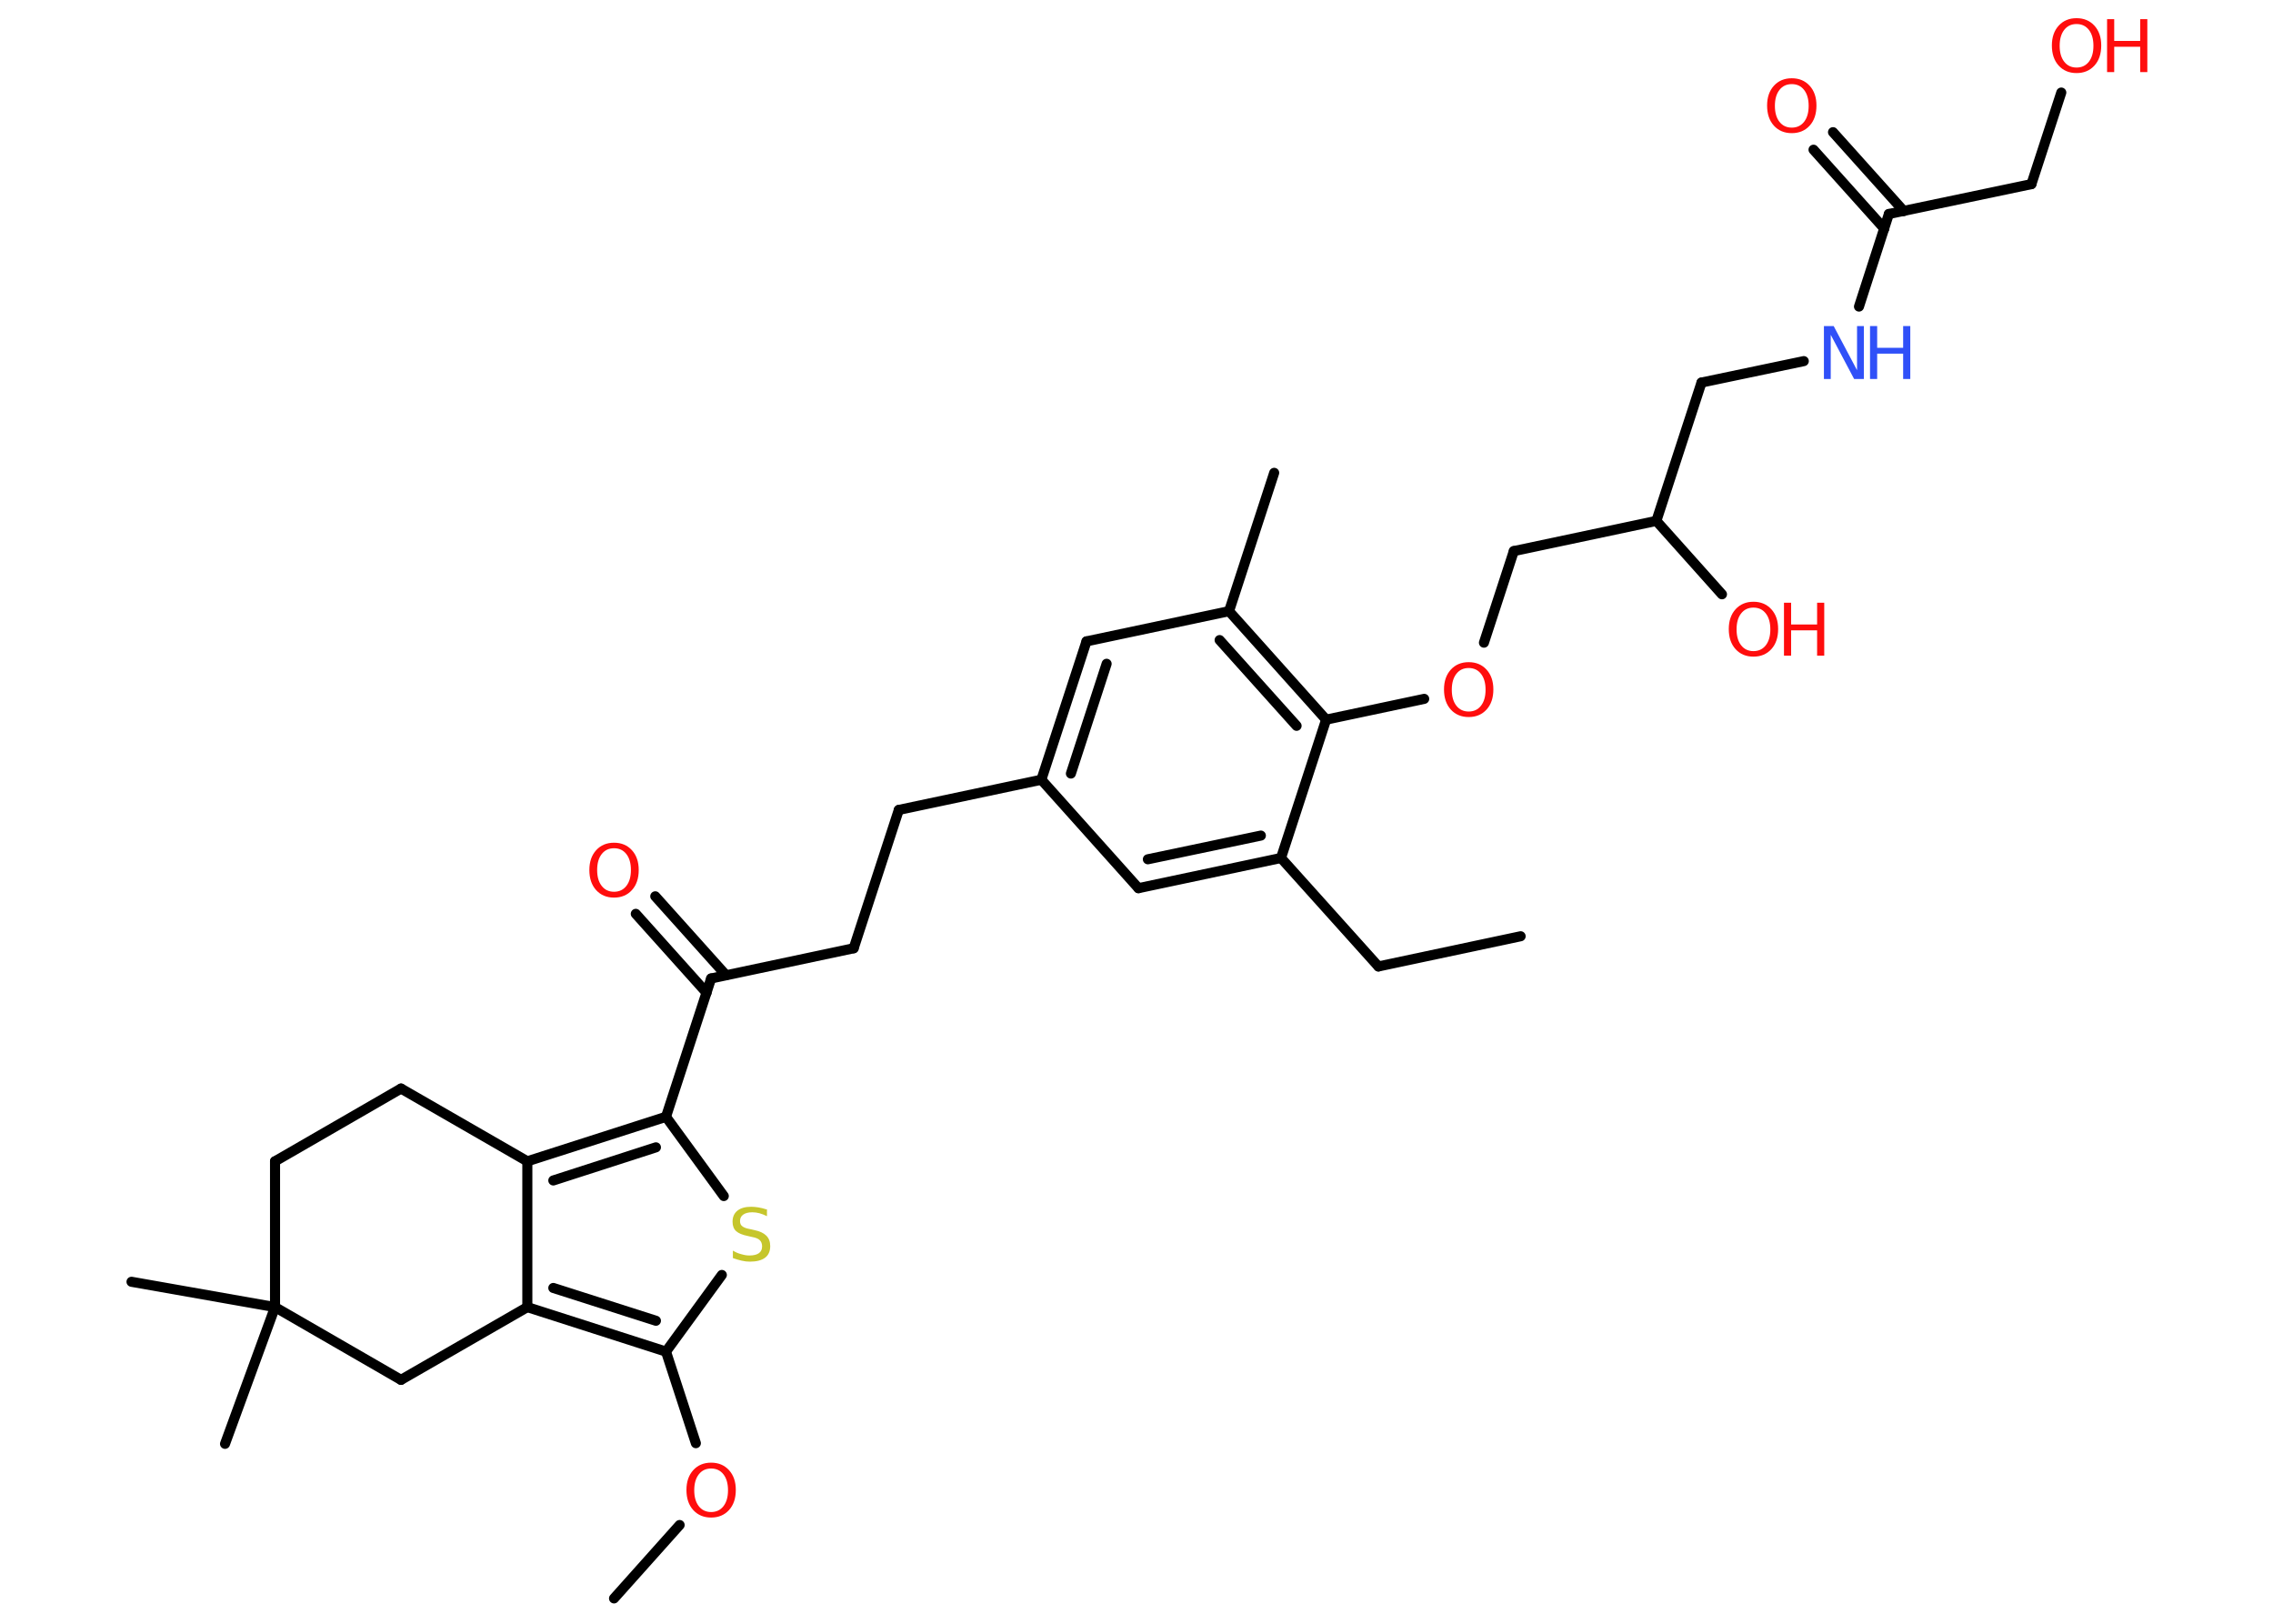 <?xml version='1.0' encoding='UTF-8'?>
<!DOCTYPE svg PUBLIC "-//W3C//DTD SVG 1.1//EN" "http://www.w3.org/Graphics/SVG/1.1/DTD/svg11.dtd">
<svg version='1.2' xmlns='http://www.w3.org/2000/svg' xmlns:xlink='http://www.w3.org/1999/xlink' width='70.0mm' height='50.0mm' viewBox='0 0 70.0 50.0'>
  <desc>Generated by the Chemistry Development Kit (http://github.com/cdk)</desc>
  <g stroke-linecap='round' stroke-linejoin='round' stroke='#000000' stroke-width='.31' fill='#FF0D0D'>
    <rect x='.0' y='.0' width='70.0' height='50.0' fill='#FFFFFF' stroke='none'/>
    <g id='mol1' class='mol'>
      <line id='mol1bnd1' class='bond' x1='46.83' y1='28.83' x2='42.45' y2='29.76'/>
      <line id='mol1bnd2' class='bond' x1='42.45' y1='29.76' x2='39.45' y2='26.42'/>
      <g id='mol1bnd3' class='bond'>
        <line x1='35.06' y1='27.35' x2='39.45' y2='26.42'/>
        <line x1='35.35' y1='26.46' x2='38.83' y2='25.73'/>
      </g>
      <line id='mol1bnd4' class='bond' x1='35.06' y1='27.35' x2='32.07' y2='24.01'/>
      <line id='mol1bnd5' class='bond' x1='32.07' y1='24.01' x2='27.68' y2='24.94'/>
      <line id='mol1bnd6' class='bond' x1='27.68' y1='24.94' x2='26.29' y2='29.2'/>
      <line id='mol1bnd7' class='bond' x1='26.29' y1='29.2' x2='21.9' y2='30.13'/>
      <g id='mol1bnd8' class='bond'>
        <line x1='21.76' y1='30.57' x2='19.58' y2='28.14'/>
        <line x1='22.36' y1='30.03' x2='20.18' y2='27.6'/>
      </g>
      <line id='mol1bnd9' class='bond' x1='21.9' y1='30.13' x2='20.51' y2='34.39'/>
      <line id='mol1bnd10' class='bond' x1='20.51' y1='34.39' x2='22.29' y2='36.83'/>
      <line id='mol1bnd11' class='bond' x1='22.23' y1='39.26' x2='20.51' y2='41.62'/>
      <line id='mol1bnd12' class='bond' x1='20.51' y1='41.62' x2='21.43' y2='44.44'/>
      <line id='mol1bnd13' class='bond' x1='20.93' y1='46.96' x2='18.91' y2='49.22'/>
      <g id='mol1bnd14' class='bond'>
        <line x1='16.24' y1='40.25' x2='20.51' y2='41.62'/>
        <line x1='17.04' y1='39.66' x2='20.2' y2='40.67'/>
      </g>
      <line id='mol1bnd15' class='bond' x1='16.24' y1='40.25' x2='16.24' y2='35.76'/>
      <g id='mol1bnd16' class='bond'>
        <line x1='20.51' y1='34.39' x2='16.24' y2='35.76'/>
        <line x1='20.2' y1='35.33' x2='17.04' y2='36.35'/>
      </g>
      <line id='mol1bnd17' class='bond' x1='16.24' y1='35.76' x2='12.35' y2='33.52'/>
      <line id='mol1bnd18' class='bond' x1='12.35' y1='33.52' x2='8.47' y2='35.76'/>
      <line id='mol1bnd19' class='bond' x1='8.47' y1='35.76' x2='8.47' y2='40.25'/>
      <line id='mol1bnd20' class='bond' x1='8.47' y1='40.25' x2='4.05' y2='39.47'/>
      <line id='mol1bnd21' class='bond' x1='8.47' y1='40.25' x2='6.93' y2='44.46'/>
      <line id='mol1bnd22' class='bond' x1='8.47' y1='40.25' x2='12.35' y2='42.49'/>
      <line id='mol1bnd23' class='bond' x1='16.24' y1='40.25' x2='12.35' y2='42.49'/>
      <g id='mol1bnd24' class='bond'>
        <line x1='33.46' y1='19.75' x2='32.07' y2='24.01'/>
        <line x1='34.08' y1='20.44' x2='32.98' y2='23.82'/>
      </g>
      <line id='mol1bnd25' class='bond' x1='33.46' y1='19.75' x2='37.85' y2='18.82'/>
      <line id='mol1bnd26' class='bond' x1='37.85' y1='18.82' x2='39.24' y2='14.56'/>
      <g id='mol1bnd27' class='bond'>
        <line x1='40.84' y1='22.16' x2='37.85' y2='18.82'/>
        <line x1='39.93' y1='22.35' x2='37.56' y2='19.71'/>
      </g>
      <line id='mol1bnd28' class='bond' x1='39.45' y1='26.42' x2='40.84' y2='22.16'/>
      <line id='mol1bnd29' class='bond' x1='40.84' y1='22.16' x2='43.86' y2='21.52'/>
      <line id='mol1bnd30' class='bond' x1='45.7' y1='19.79' x2='46.62' y2='16.97'/>
      <line id='mol1bnd31' class='bond' x1='46.62' y1='16.97' x2='51.01' y2='16.04'/>
      <line id='mol1bnd32' class='bond' x1='51.01' y1='16.04' x2='53.03' y2='18.3'/>
      <line id='mol1bnd33' class='bond' x1='51.01' y1='16.04' x2='52.4' y2='11.78'/>
      <line id='mol1bnd34' class='bond' x1='52.4' y1='11.78' x2='55.55' y2='11.12'/>
      <line id='mol1bnd35' class='bond' x1='57.25' y1='9.44' x2='58.17' y2='6.59'/>
      <g id='mol1bnd36' class='bond'>
        <line x1='58.03' y1='7.04' x2='55.85' y2='4.61'/>
        <line x1='58.63' y1='6.5' x2='56.45' y2='4.07'/>
      </g>
      <line id='mol1bnd37' class='bond' x1='58.17' y1='6.59' x2='62.56' y2='5.67'/>
      <line id='mol1bnd38' class='bond' x1='62.56' y1='5.67' x2='63.48' y2='2.85'/>
      <path id='mol1atm9' class='atom' d='M18.91 26.12q-.24 .0 -.38 .18q-.14 .18 -.14 .49q.0 .31 .14 .49q.14 .18 .38 .18q.24 .0 .38 -.18q.14 -.18 .14 -.49q.0 -.31 -.14 -.49q-.14 -.18 -.38 -.18zM18.91 25.95q.34 .0 .55 .23q.21 .23 .21 .61q.0 .39 -.21 .62q-.21 .23 -.55 .23q-.34 .0 -.55 -.23q-.21 -.23 -.21 -.62q.0 -.38 .21 -.61q.21 -.23 .55 -.23z' stroke='none'/>
      <path id='mol1atm11' class='atom' d='M23.62 37.24v.21q-.12 -.06 -.23 -.09q-.11 -.03 -.22 -.03q-.18 .0 -.28 .07q-.1 .07 -.1 .2q.0 .11 .07 .16q.07 .06 .25 .09l.13 .03q.24 .05 .36 .17q.12 .12 .12 .32q.0 .24 -.16 .36q-.16 .12 -.47 .12q-.12 .0 -.25 -.03q-.13 -.03 -.27 -.08v-.23q.13 .08 .26 .11q.13 .04 .25 .04q.19 .0 .29 -.07q.1 -.07 .1 -.21q.0 -.12 -.07 -.19q-.07 -.07 -.24 -.1l-.13 -.03q-.25 -.05 -.36 -.15q-.11 -.1 -.11 -.29q.0 -.22 .15 -.34q.15 -.12 .42 -.12q.11 .0 .23 .02q.12 .02 .24 .06z' stroke='none' fill='#C6C62C'/>
      <path id='mol1atm13' class='atom' d='M21.9 45.22q-.24 .0 -.38 .18q-.14 .18 -.14 .49q.0 .31 .14 .49q.14 .18 .38 .18q.24 .0 .38 -.18q.14 -.18 .14 -.49q.0 -.31 -.14 -.49q-.14 -.18 -.38 -.18zM21.9 45.04q.34 .0 .55 .23q.21 .23 .21 .61q.0 .39 -.21 .62q-.21 .23 -.55 .23q-.34 .0 -.55 -.23q-.21 -.23 -.21 -.62q.0 -.38 .21 -.61q.21 -.23 .55 -.23z' stroke='none'/>
      <path id='mol1atm27' class='atom' d='M45.23 20.57q-.24 .0 -.38 .18q-.14 .18 -.14 .49q.0 .31 .14 .49q.14 .18 .38 .18q.24 .0 .38 -.18q.14 -.18 .14 -.49q.0 -.31 -.14 -.49q-.14 -.18 -.38 -.18zM45.23 20.39q.34 .0 .55 .23q.21 .23 .21 .61q.0 .39 -.21 .62q-.21 .23 -.55 .23q-.34 .0 -.55 -.23q-.21 -.23 -.21 -.62q.0 -.38 .21 -.61q.21 -.23 .55 -.23z' stroke='none'/>
      <g id='mol1atm30' class='atom'>
        <path d='M54.0 18.71q-.24 .0 -.38 .18q-.14 .18 -.14 .49q.0 .31 .14 .49q.14 .18 .38 .18q.24 .0 .38 -.18q.14 -.18 .14 -.49q.0 -.31 -.14 -.49q-.14 -.18 -.38 -.18zM54.0 18.53q.34 .0 .55 .23q.21 .23 .21 .61q.0 .39 -.21 .62q-.21 .23 -.55 .23q-.34 .0 -.55 -.23q-.21 -.23 -.21 -.62q.0 -.38 .21 -.61q.21 -.23 .55 -.23z' stroke='none'/>
        <path d='M54.94 18.56h.22v.67h.8v-.67h.22v1.63h-.22v-.78h-.8v.78h-.22v-1.63z' stroke='none'/>
      </g>
      <g id='mol1atm32' class='atom'>
        <path d='M56.17 10.04h.3l.72 1.36v-1.36h.21v1.63h-.3l-.72 -1.36v1.36h-.21v-1.63z' stroke='none' fill='#3050F8'/>
        <path d='M57.59 10.04h.22v.67h.8v-.67h.22v1.63h-.22v-.78h-.8v.78h-.22v-1.63z' stroke='none' fill='#3050F8'/>
      </g>
      <path id='mol1atm34' class='atom' d='M55.18 2.59q-.24 .0 -.38 .18q-.14 .18 -.14 .49q.0 .31 .14 .49q.14 .18 .38 .18q.24 .0 .38 -.18q.14 -.18 .14 -.49q.0 -.31 -.14 -.49q-.14 -.18 -.38 -.18zM55.18 2.41q.34 .0 .55 .23q.21 .23 .21 .61q.0 .39 -.21 .62q-.21 .23 -.55 .23q-.34 .0 -.55 -.23q-.21 -.23 -.21 -.62q.0 -.38 .21 -.61q.21 -.23 .55 -.23z' stroke='none'/>
      <g id='mol1atm36' class='atom'>
        <path d='M63.95 .74q-.24 .0 -.38 .18q-.14 .18 -.14 .49q.0 .31 .14 .49q.14 .18 .38 .18q.24 .0 .38 -.18q.14 -.18 .14 -.49q.0 -.31 -.14 -.49q-.14 -.18 -.38 -.18zM63.95 .56q.34 .0 .55 .23q.21 .23 .21 .61q.0 .39 -.21 .62q-.21 .23 -.55 .23q-.34 .0 -.55 -.23q-.21 -.23 -.21 -.62q.0 -.38 .21 -.61q.21 -.23 .55 -.23z' stroke='none'/>
        <path d='M64.89 .59h.22v.67h.8v-.67h.22v1.63h-.22v-.78h-.8v.78h-.22v-1.63z' stroke='none'/>
      </g>
    </g>
  </g>
</svg>

